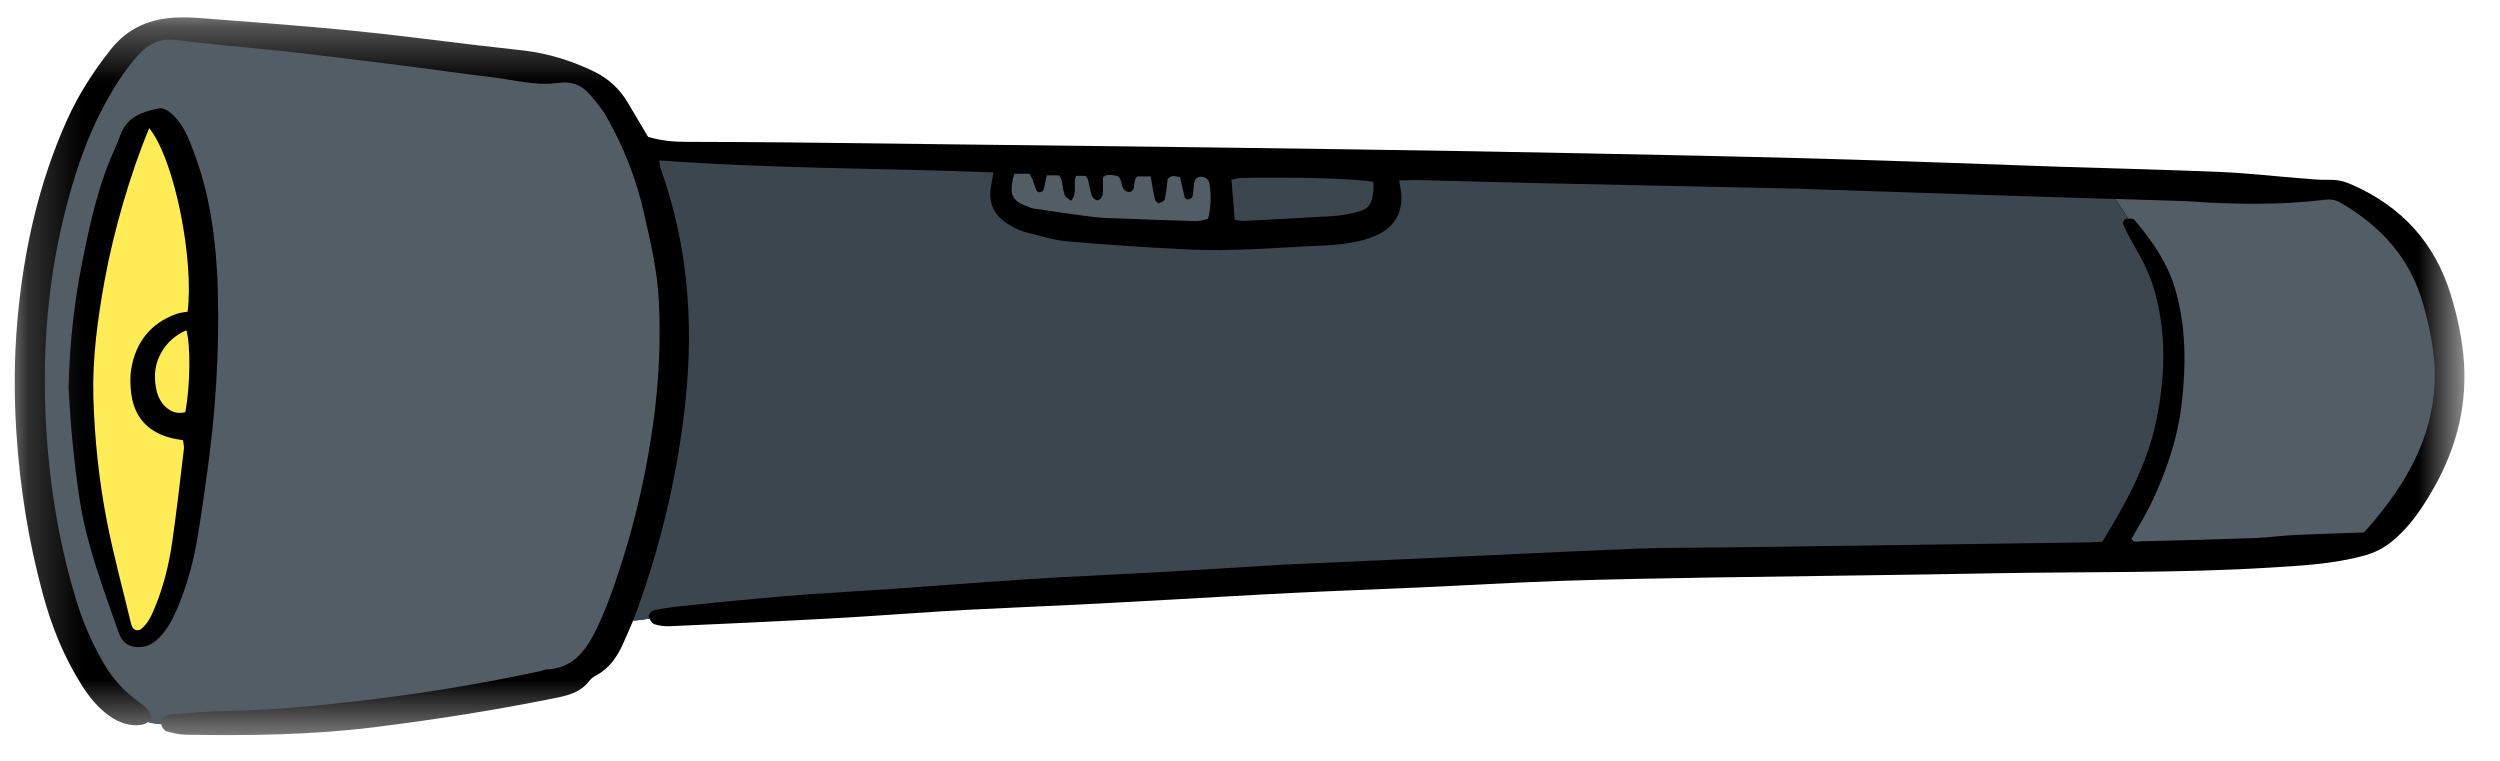 <svg width="46" height="14" viewBox="0 0 46 14" fill="none" xmlns="http://www.w3.org/2000/svg">
<mask id="mask0_70_104674" style="mask-type:luminance" maskUnits="userSpaceOnUse" x="0" y="0" width="46" height="14">
<path d="M0.19 0.32H45.35V13.544H0.19V0.32Z" fill="white"/>
</mask>
<g mask="url(#mask0_70_104674)">
<path d="M44.703 9.114C44.517 9.423 44.31 9.714 44.028 9.948C43.867 10.082 43.695 10.173 43.488 10.226C42.924 10.379 42.346 10.408 41.77 10.444C40.086 10.547 38.399 10.518 36.713 10.548C34.975 10.581 33.238 10.598 31.499 10.626C30.573 10.642 29.645 10.657 28.72 10.688C27.846 10.718 26.971 10.771 26.097 10.81C25.338 10.844 24.58 10.87 23.821 10.908C23.051 10.945 22.279 10.993 21.508 11.035C20.982 11.064 20.455 11.093 19.928 11.12C19.221 11.156 18.514 11.183 17.808 11.22C17.166 11.255 16.525 11.303 15.882 11.344C15.471 11.37 15.061 11.393 14.649 11.413C13.878 11.452 13.106 11.488 12.336 11.522C12.235 11.527 12.128 11.515 12.033 11.483C12.001 11.471 11.971 11.427 11.952 11.381C11.853 11.398 11.753 11.412 11.649 11.418C11.589 11.566 11.524 11.712 11.458 11.858C11.35 12.095 11.205 12.303 10.965 12.43C10.921 12.455 10.875 12.485 10.846 12.524C10.697 12.726 10.483 12.79 10.249 12.837C9.128 13.065 7.999 13.243 6.863 13.384C5.72 13.524 4.578 13.538 3.434 13.519C3.307 13.518 3.179 13.49 3.059 13.453C3.017 13.44 2.98 13.377 2.963 13.324C2.879 13.321 2.798 13.31 2.721 13.287C2.692 13.309 2.656 13.326 2.625 13.333C2.397 13.375 2.193 13.299 2.009 13.17C1.796 13.019 1.637 12.819 1.499 12.599C1.175 12.085 0.95 11.527 0.792 10.944C0.525 9.965 0.367 8.97 0.301 7.956C0.257 7.263 0.26 6.573 0.321 5.885C0.435 4.615 0.707 3.382 1.231 2.212C1.443 1.743 1.718 1.313 2.039 0.908C2.36 0.504 2.781 0.335 3.282 0.321C3.398 0.318 3.513 0.32 3.629 0.328C4.553 0.401 5.477 0.466 6.399 0.556C7.191 0.632 7.983 0.738 8.775 0.832C9.068 0.866 9.363 0.896 9.656 0.932C10.106 0.988 10.532 1.122 10.938 1.32C11.198 1.447 11.403 1.639 11.551 1.888C11.676 2.097 11.799 2.305 11.925 2.519C12.146 2.584 12.375 2.61 12.607 2.61C13.237 2.612 13.868 2.614 14.498 2.62C17.074 2.65 19.648 2.68 22.223 2.712C23.845 2.732 25.466 2.757 27.089 2.783C28.479 2.807 29.868 2.836 31.259 2.865C32.212 2.885 33.163 2.909 34.116 2.938C35.236 2.972 36.354 3.014 37.473 3.053C37.601 3.058 37.73 3.061 37.858 3.067C38.862 3.099 39.867 3.122 40.868 3.165C41.344 3.185 41.818 3.24 42.292 3.277C42.484 3.292 42.677 3.314 42.87 3.309C43.018 3.305 43.149 3.341 43.278 3.399C44.191 3.801 44.802 4.469 45.094 5.421C45.221 5.839 45.313 6.264 45.339 6.7C45.391 7.573 45.152 8.372 44.703 9.114Z" fill="black"/>
</g>
<path d="M3.096 13.15C3.121 13.144 3.147 13.143 3.172 13.141C3.518 13.119 3.866 13.085 4.212 13.08C5.011 13.066 5.806 12.988 6.596 12.899C7.72 12.77 8.836 12.585 9.942 12.349C9.98 12.341 10.016 12.32 10.053 12.318C10.537 12.305 10.78 11.968 10.963 11.6C11.149 11.223 11.289 10.82 11.418 10.42C11.711 9.516 11.916 8.592 12.037 7.651C12.127 6.95 12.158 6.247 12.123 5.542C12.097 4.991 11.97 4.453 11.848 3.916C11.708 3.287 11.471 2.694 11.152 2.134C11.07 1.991 10.959 1.864 10.852 1.739C10.701 1.561 10.515 1.491 10.271 1.525C9.857 1.585 9.453 1.468 9.045 1.42C8.534 1.361 8.027 1.285 7.517 1.22C6.981 1.152 6.445 1.086 5.91 1.022C5.642 0.989 5.373 0.957 5.105 0.93C4.492 0.865 3.875 0.818 3.263 0.737C2.959 0.698 2.738 0.797 2.545 1.012C2.311 1.271 2.124 1.561 1.957 1.864C1.582 2.542 1.347 3.273 1.166 4.021C0.885 5.186 0.79 6.369 0.836 7.564C0.88 8.734 1.054 9.881 1.39 11.003C1.507 11.396 1.665 11.773 1.867 12.134C2.03 12.43 2.24 12.685 2.514 12.886C2.586 12.939 2.664 12.992 2.722 13.058C2.758 13.101 2.79 13.18 2.774 13.224C2.765 13.246 2.746 13.267 2.724 13.285C2.801 13.309 2.882 13.321 2.966 13.322C2.964 13.317 2.963 13.312 2.961 13.307C2.939 13.243 3.017 13.165 3.096 13.15ZM2.54 11.907C2.382 11.904 2.269 11.837 2.206 11.693C2.201 11.681 2.194 11.669 2.19 11.657C1.908 10.849 1.599 10.05 1.466 9.197C1.358 8.5 1.296 7.802 1.262 7.13C1.279 6.342 1.361 5.593 1.507 4.852C1.621 4.275 1.747 3.7 1.945 3.145C2.027 2.916 2.138 2.698 2.221 2.471C2.34 2.151 2.615 2.059 2.908 1.997C3.002 1.976 3.082 2.027 3.152 2.088C3.31 2.227 3.41 2.405 3.488 2.597C3.648 2.988 3.772 3.392 3.85 3.807C3.946 4.311 3.993 4.82 4.007 5.332C4.04 6.484 3.965 7.632 3.801 8.773C3.745 9.165 3.692 9.559 3.624 9.948C3.547 10.389 3.425 10.82 3.246 11.233C3.164 11.421 3.065 11.601 2.914 11.748C2.813 11.849 2.692 11.91 2.54 11.907ZM44.786 7.218C44.688 8.249 44.153 9.064 43.498 9.797C43.061 9.813 42.651 9.824 42.24 9.843C41.983 9.855 41.727 9.892 41.469 9.901C40.775 9.926 40.081 9.944 39.386 9.96C39.329 9.962 39.258 9.991 39.22 9.916C39.356 9.669 39.507 9.431 39.622 9.177C39.873 8.627 40.069 8.058 40.14 7.456C40.224 6.741 40.229 6.03 40.025 5.323C39.885 4.84 39.608 4.448 39.295 4.072C39.28 4.053 39.258 4.028 39.236 4.026C39.209 4.022 39.183 4.021 39.157 4.021C39.082 3.895 39.002 3.781 38.919 3.66C39.343 3.673 39.765 3.687 40.19 3.7C40.241 3.702 40.292 3.706 40.345 3.709C41.157 3.763 41.965 3.774 42.774 3.676C42.879 3.663 42.973 3.675 43.068 3.731C43.811 4.16 44.347 4.752 44.584 5.589C44.734 6.123 44.841 6.663 44.786 7.218ZM18.664 3.197C18.766 3.197 18.851 3.197 18.939 3.197C18.96 3.233 18.984 3.263 18.997 3.297C19.025 3.366 19.043 3.442 19.074 3.509C19.095 3.553 19.186 3.543 19.2 3.495C19.224 3.412 19.239 3.326 19.26 3.226C19.338 3.226 19.41 3.226 19.486 3.226C19.506 3.263 19.528 3.294 19.536 3.329C19.556 3.415 19.561 3.507 19.591 3.59C19.604 3.629 19.657 3.653 19.706 3.696C19.836 3.552 19.735 3.38 19.8 3.236C19.863 3.236 19.921 3.236 19.976 3.236C19.993 3.263 20.012 3.282 20.018 3.304C20.044 3.402 20.056 3.506 20.09 3.601C20.103 3.64 20.162 3.689 20.198 3.687C20.23 3.686 20.282 3.626 20.288 3.587C20.302 3.487 20.293 3.383 20.293 3.266C20.364 3.19 20.467 3.224 20.566 3.238C20.673 3.312 20.596 3.507 20.778 3.536C20.927 3.503 20.823 3.333 20.927 3.246C20.995 3.246 21.078 3.246 21.172 3.246C21.199 3.397 21.22 3.534 21.251 3.67C21.258 3.699 21.307 3.745 21.324 3.739C21.367 3.728 21.427 3.696 21.433 3.662C21.46 3.538 21.47 3.412 21.485 3.295C21.556 3.209 21.629 3.246 21.713 3.259C21.742 3.389 21.767 3.51 21.798 3.633C21.803 3.65 21.841 3.675 21.856 3.672C21.888 3.663 21.936 3.643 21.942 3.619C21.96 3.546 21.96 3.468 21.968 3.392C21.98 3.292 22.031 3.246 22.113 3.253C22.205 3.262 22.248 3.316 22.258 3.4C22.285 3.604 22.287 3.807 22.226 4.028C22.157 4.042 22.084 4.07 22.014 4.068C21.59 4.058 21.167 4.042 20.742 4.025C20.537 4.016 20.331 4.018 20.128 3.993C19.758 3.948 19.391 3.891 19.023 3.838C19.011 3.836 18.997 3.834 18.985 3.83C18.667 3.715 18.531 3.648 18.664 3.197Z" fill="#525D65"/>
<path d="M38.919 3.662C39 3.782 39.081 3.899 39.157 4.022C39.135 4.025 39.115 4.026 39.097 4.035C39.075 4.045 39.057 4.109 39.068 4.135C39.12 4.251 39.179 4.365 39.244 4.476C39.406 4.752 39.553 5.033 39.642 5.345C39.87 6.155 39.84 6.966 39.667 7.778C39.498 8.565 39.117 9.262 38.683 9.967C38.586 9.972 38.51 9.979 38.433 9.98C36.219 10.011 34.005 10.042 31.791 10.072C31.225 10.081 30.657 10.072 30.092 10.096C28.677 10.153 27.264 10.225 25.85 10.289C25.104 10.323 24.358 10.355 23.612 10.389C23.547 10.393 23.484 10.396 23.419 10.401C22.726 10.444 22.032 10.488 21.338 10.527C20.709 10.562 20.078 10.59 19.449 10.625C19.013 10.65 18.577 10.679 18.141 10.71C17.577 10.749 17.013 10.795 16.446 10.834C15.934 10.869 15.418 10.898 14.906 10.933C14.571 10.957 14.239 10.985 13.905 11.017C13.445 11.059 12.983 11.105 12.523 11.154C12.357 11.171 12.192 11.197 12.029 11.23C11.989 11.239 11.933 11.305 11.936 11.337C11.939 11.35 11.943 11.367 11.95 11.383C11.851 11.4 11.751 11.413 11.647 11.42C11.679 11.342 11.71 11.264 11.737 11.186C12.184 9.94 12.48 8.662 12.617 7.342C12.765 5.894 12.649 4.481 12.157 3.104C12.141 3.06 12.139 3.011 12.131 2.951C14.186 3.104 16.227 3.093 18.279 3.173C18.262 3.273 18.249 3.348 18.236 3.421C18.173 3.755 18.308 3.994 18.599 4.153C18.677 4.195 18.759 4.241 18.845 4.264C19.105 4.329 19.367 4.416 19.634 4.44C20.363 4.506 21.096 4.552 21.829 4.589C22.691 4.633 23.552 4.55 24.414 4.515C24.607 4.506 24.8 4.479 24.989 4.44C25.125 4.411 25.264 4.364 25.386 4.3C25.677 4.148 25.805 3.897 25.783 3.572C25.778 3.497 25.761 3.424 25.744 3.321C25.889 3.318 26.015 3.311 26.141 3.314C26.899 3.333 27.66 3.355 28.418 3.372C29.976 3.406 31.532 3.438 33.09 3.471C33.18 3.474 33.27 3.478 33.361 3.482C34.571 3.523 35.779 3.563 36.99 3.602C37.632 3.621 38.276 3.641 38.919 3.662ZM22.886 4.065C23.436 4.036 23.987 4.009 24.537 3.975C24.665 3.967 24.791 3.943 24.917 3.915C25.171 3.859 25.238 3.784 25.268 3.53C25.275 3.468 25.27 3.406 25.27 3.348C24.992 3.287 23.821 3.253 22.841 3.275C22.782 3.277 22.722 3.294 22.659 3.305C22.679 3.553 22.698 3.781 22.72 4.046C22.787 4.055 22.836 4.067 22.886 4.065Z" fill="#3B464E"/>
<path d="M2.746 2.358C3.225 2.958 3.57 4.805 3.452 5.735C3.389 5.747 3.313 5.751 3.244 5.776C2.767 5.95 2.494 6.302 2.414 6.793C2.39 6.942 2.396 7.102 2.416 7.251C2.475 7.688 2.736 7.962 3.171 8.065C3.232 8.079 3.293 8.087 3.368 8.1C3.375 8.161 3.389 8.21 3.384 8.258C3.316 8.829 3.251 9.401 3.169 9.971C3.111 10.375 3.014 10.774 2.859 11.154C2.797 11.307 2.732 11.463 2.598 11.573C2.545 11.615 2.462 11.598 2.436 11.539C2.426 11.515 2.414 11.493 2.409 11.467C2.261 10.847 2.092 10.228 1.969 9.602C1.822 8.848 1.741 8.083 1.718 7.316C1.698 6.583 1.797 5.862 1.928 5.144C2.09 4.258 2.404 3.171 2.746 2.358ZM3.43 6.077C3.205 6.173 3.045 6.328 2.939 6.542C2.832 6.759 2.832 6.99 2.888 7.217C2.912 7.312 2.968 7.411 3.038 7.478C3.128 7.564 3.246 7.627 3.411 7.583C3.5 7.091 3.51 6.364 3.43 6.077Z" fill="#FFEC56"/>
</svg>
